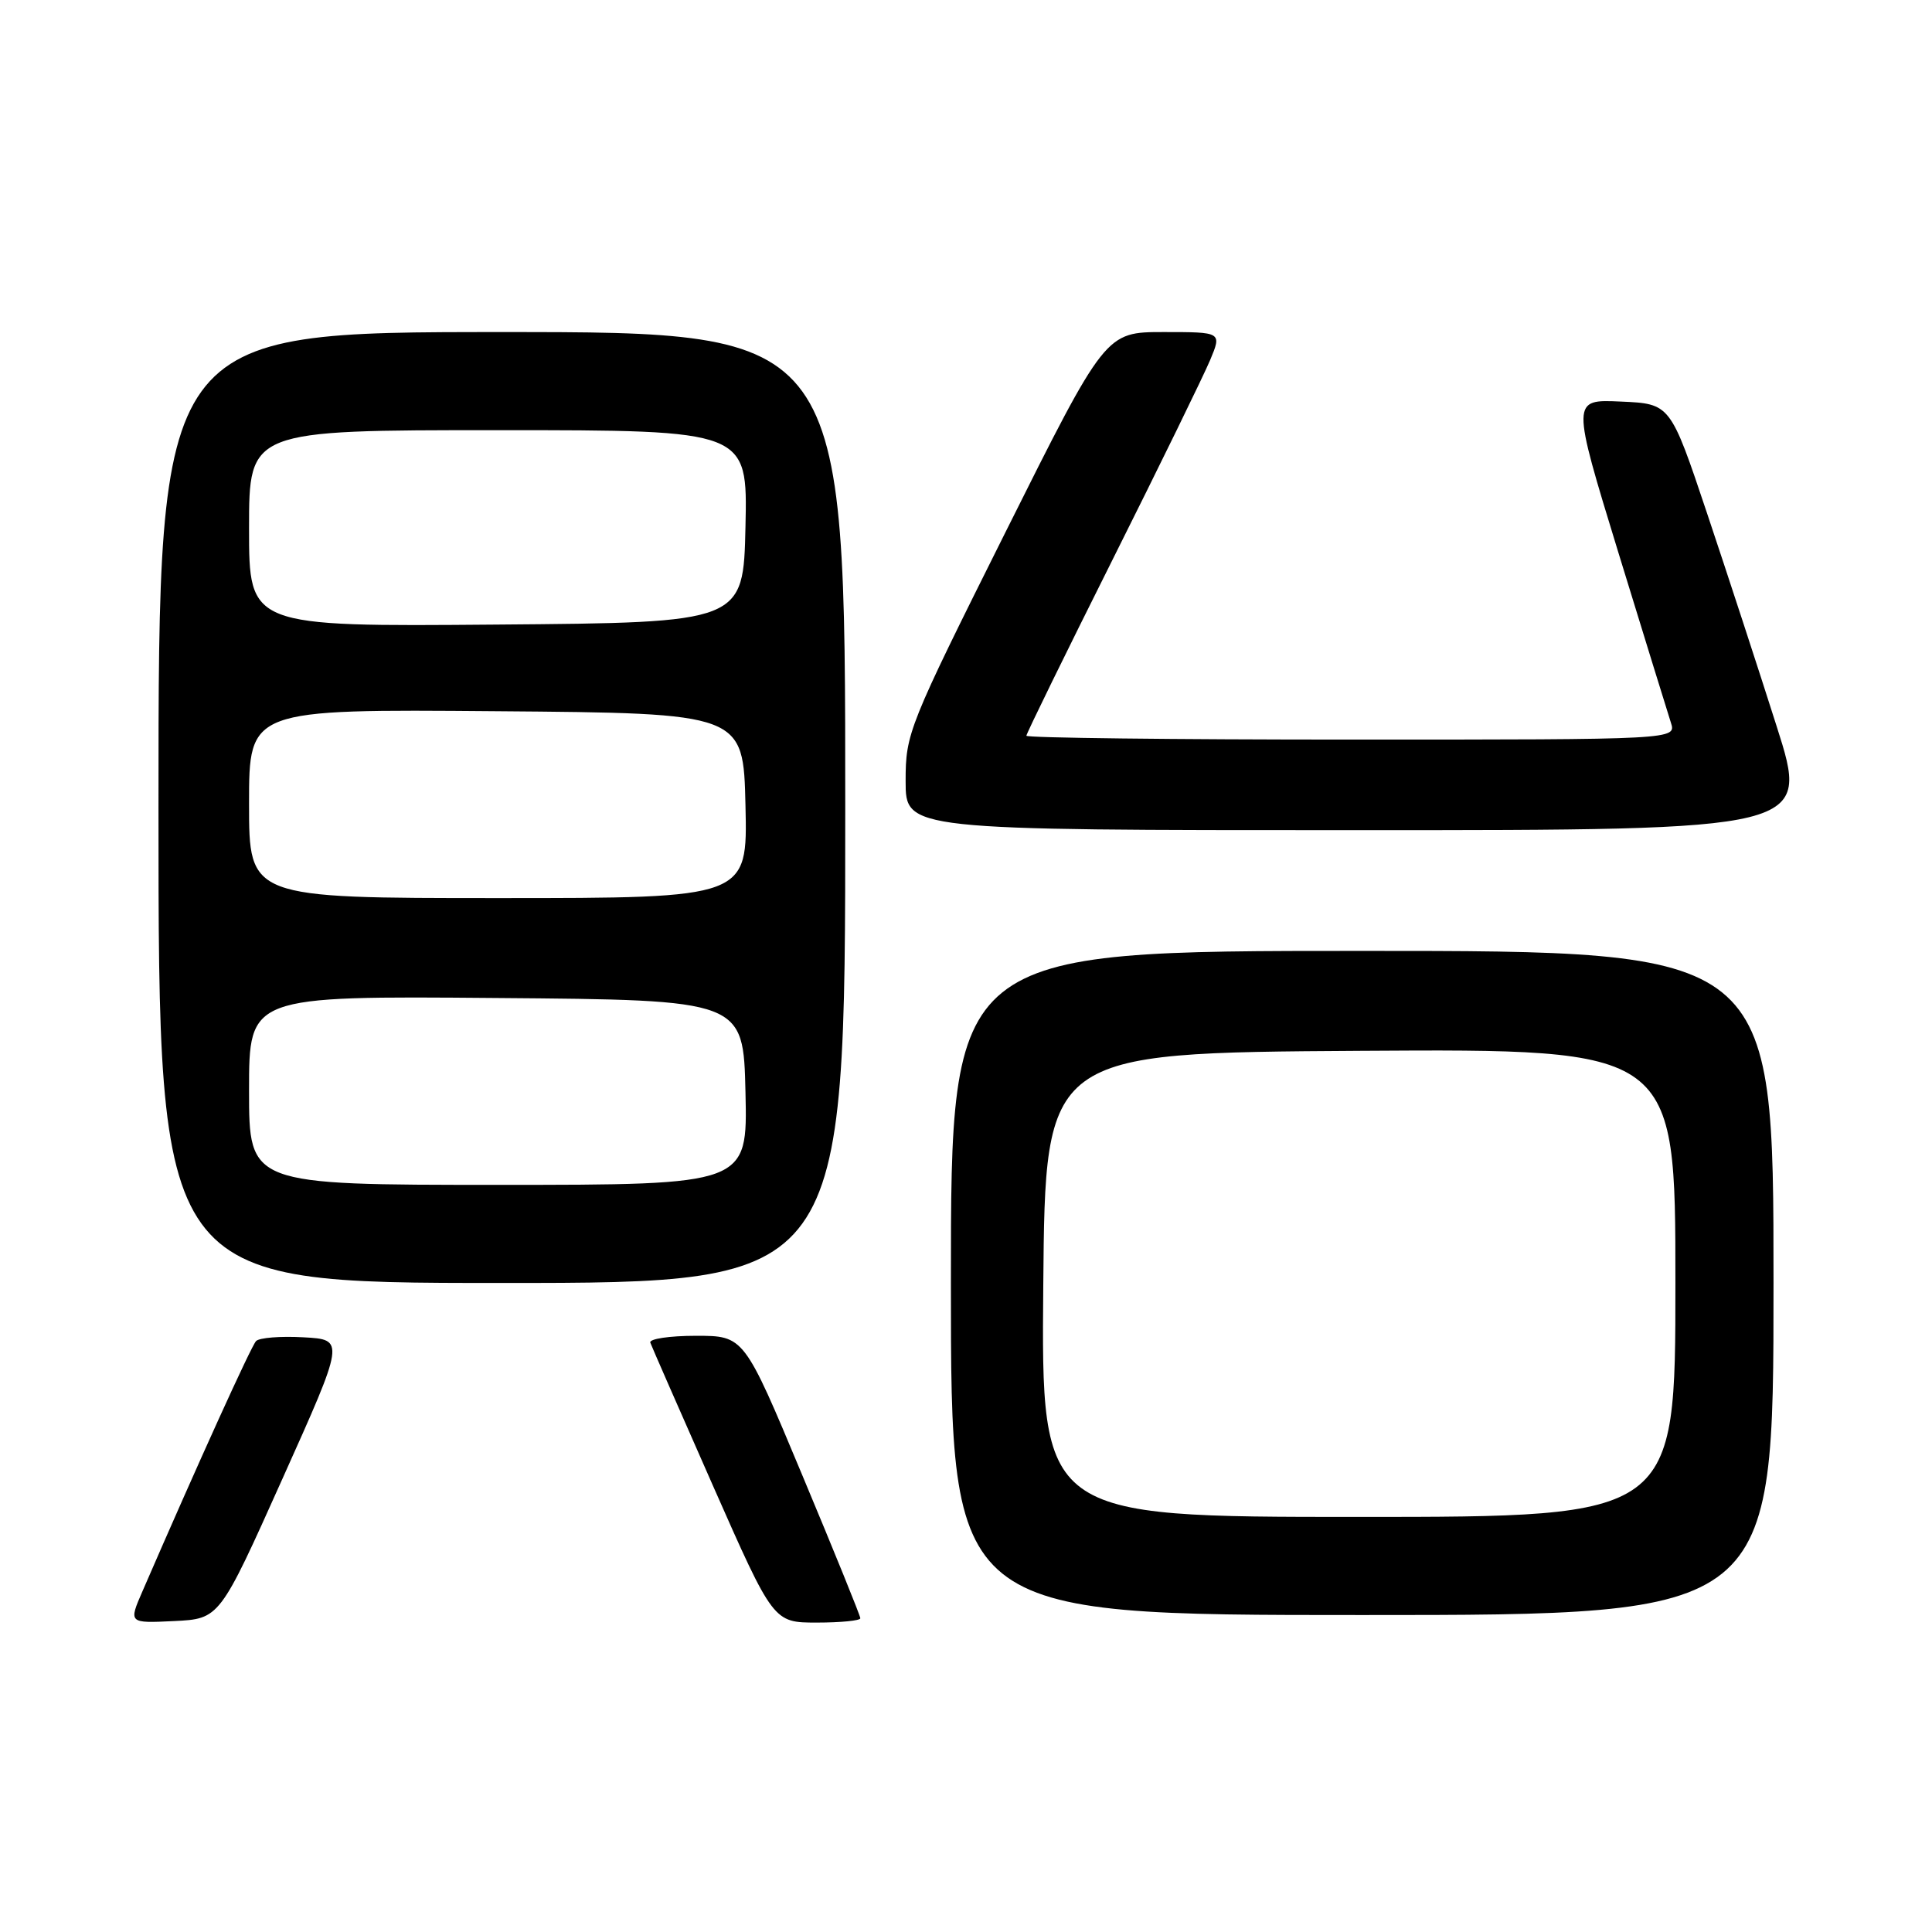 <?xml version="1.0" encoding="UTF-8" standalone="no"?>
<!DOCTYPE svg PUBLIC "-//W3C//DTD SVG 1.1//EN" "http://www.w3.org/Graphics/SVG/1.1/DTD/svg11.dtd" >
<svg xmlns="http://www.w3.org/2000/svg" xmlns:xlink="http://www.w3.org/1999/xlink" version="1.1" viewBox="0 0 256 256">
 <g >
 <path fill="currentColor"
d=" M 37.40 196.00 C 45.71 177.50 45.71 177.50 40.21 177.20 C 37.18 177.03 34.36 177.25 33.93 177.70 C 33.28 178.37 26.24 193.88 18.90 210.80 C 17.03 215.09 17.03 215.09 23.06 214.80 C 29.10 214.50 29.10 214.50 37.40 196.00 Z  M 114.00 214.43 C 114.00 214.11 110.53 205.56 106.29 195.43 C 98.59 177.00 98.59 177.00 92.21 177.00 C 88.70 177.00 85.98 177.41 86.17 177.91 C 86.35 178.41 90.10 186.96 94.49 196.91 C 102.48 215.00 102.48 215.00 108.24 215.00 C 111.41 215.00 114.00 214.74 114.00 214.43 Z  M 235.00 170.00 C 235.00 126.00 235.00 126.00 180.50 126.00 C 126.00 126.00 126.00 126.00 126.00 170.00 C 126.00 214.00 126.00 214.00 180.50 214.00 C 235.00 214.00 235.00 214.00 235.00 170.00 Z  M 112.00 107.00 C 112.00 44.00 112.00 44.00 66.50 44.00 C 21.00 44.00 21.00 44.00 21.00 107.00 C 21.00 170.00 21.00 170.00 66.50 170.00 C 112.00 170.00 112.00 170.00 112.00 107.00 Z  M 235.42 96.25 C 233.02 88.69 228.86 75.97 226.19 68.00 C 221.33 53.50 221.33 53.50 214.78 53.21 C 208.22 52.91 208.22 52.91 214.44 73.21 C 217.87 84.37 221.00 94.51 221.40 95.75 C 222.13 98.00 222.13 98.00 179.07 98.00 C 155.38 98.00 136.00 97.77 136.00 97.49 C 136.00 97.21 141.13 86.73 147.40 74.20 C 153.67 61.68 159.49 49.76 160.35 47.71 C 161.90 44.00 161.90 44.00 154.19 44.00 C 146.48 44.00 146.48 44.00 133.24 70.50 C 120.33 96.34 120.00 97.17 120.00 103.50 C 120.00 110.00 120.00 110.00 179.90 110.00 C 239.80 110.00 239.80 110.00 235.42 96.25 Z  M 138.24 170.25 C 138.50 139.50 138.50 139.50 180.25 139.24 C 222.00 138.98 222.00 138.98 222.00 169.99 C 222.00 201.00 222.00 201.00 179.99 201.00 C 137.97 201.00 137.97 201.00 138.24 170.25 Z  M 33.00 144.49 C 33.00 131.97 33.00 131.97 65.75 132.24 C 98.50 132.50 98.50 132.50 98.78 144.75 C 99.06 157.00 99.06 157.00 66.03 157.00 C 33.00 157.00 33.00 157.00 33.00 144.49 Z  M 33.00 106.49 C 33.00 93.97 33.00 93.97 65.75 94.24 C 98.50 94.50 98.50 94.50 98.78 106.75 C 99.06 119.00 99.06 119.00 66.03 119.00 C 33.00 119.00 33.00 119.00 33.00 106.49 Z  M 33.00 70.01 C 33.00 57.00 33.00 57.00 66.03 57.00 C 99.06 57.00 99.06 57.00 98.78 69.75 C 98.50 82.50 98.50 82.50 65.75 82.76 C 33.00 83.03 33.00 83.03 33.00 70.01 Z "/>
</g>
</svg>